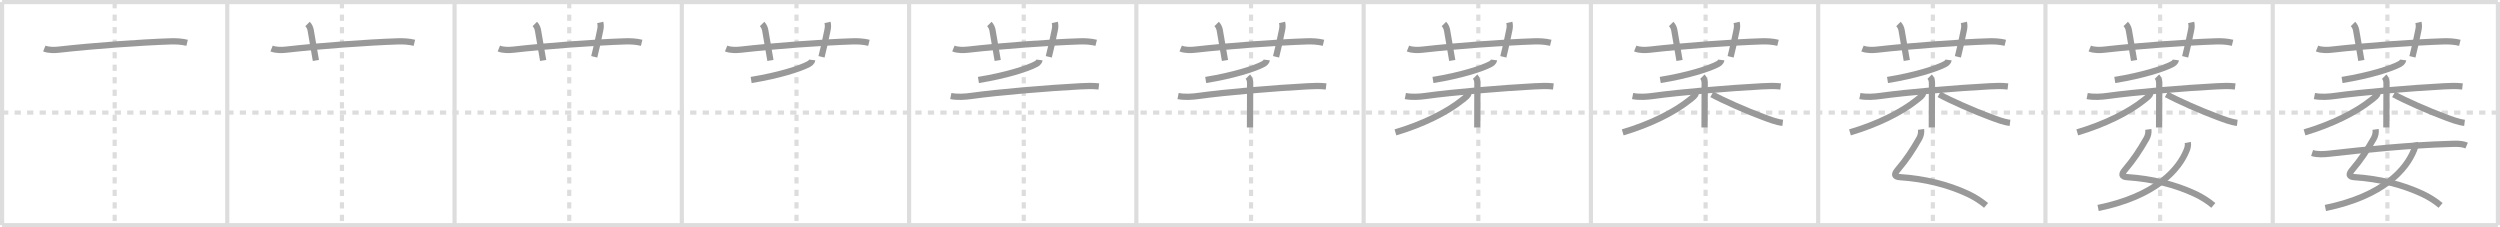 <svg width="1199px" height="109px" viewBox="0 0 1199 109" xmlns="http://www.w3.org/2000/svg" xmlns:xlink="http://www.w3.org/1999/xlink" xml:space="preserve" version="1.1" baseProfile="full">
<line x1="1" y1="1" x2="1198" y2="1" style="stroke:#ddd;stroke-width:2"></line>
<line x1="1" y1="1" x2="1" y2="108" style="stroke:#ddd;stroke-width:2"></line>
<line x1="1" y1="108" x2="1198" y2="108" style="stroke:#ddd;stroke-width:2"></line>
<line x1="1198" y1="1" x2="1198" y2="108" style="stroke:#ddd;stroke-width:2"></line>
<line x1="109" y1="1" x2="109" y2="108" style="stroke:#ddd;stroke-width:2"></line>
<line x1="218" y1="1" x2="218" y2="108" style="stroke:#ddd;stroke-width:2"></line>
<line x1="327" y1="1" x2="327" y2="108" style="stroke:#ddd;stroke-width:2"></line>
<line x1="436" y1="1" x2="436" y2="108" style="stroke:#ddd;stroke-width:2"></line>
<line x1="545" y1="1" x2="545" y2="108" style="stroke:#ddd;stroke-width:2"></line>
<line x1="654" y1="1" x2="654" y2="108" style="stroke:#ddd;stroke-width:2"></line>
<line x1="763" y1="1" x2="763" y2="108" style="stroke:#ddd;stroke-width:2"></line>
<line x1="872" y1="1" x2="872" y2="108" style="stroke:#ddd;stroke-width:2"></line>
<line x1="981" y1="1" x2="981" y2="108" style="stroke:#ddd;stroke-width:2"></line>
<line x1="1090" y1="1" x2="1090" y2="108" style="stroke:#ddd;stroke-width:2"></line>
<line x1="1" y1="54" x2="1198" y2="54" style="stroke:#ddd;stroke-width:2;stroke-dasharray:3 3"></line>
<line x1="55" y1="1" x2="55" y2="108" style="stroke:#ddd;stroke-width:2;stroke-dasharray:3 3"></line>
<line x1="164" y1="1" x2="164" y2="108" style="stroke:#ddd;stroke-width:2;stroke-dasharray:3 3"></line>
<line x1="273" y1="1" x2="273" y2="108" style="stroke:#ddd;stroke-width:2;stroke-dasharray:3 3"></line>
<line x1="382" y1="1" x2="382" y2="108" style="stroke:#ddd;stroke-width:2;stroke-dasharray:3 3"></line>
<line x1="491" y1="1" x2="491" y2="108" style="stroke:#ddd;stroke-width:2;stroke-dasharray:3 3"></line>
<line x1="600" y1="1" x2="600" y2="108" style="stroke:#ddd;stroke-width:2;stroke-dasharray:3 3"></line>
<line x1="709" y1="1" x2="709" y2="108" style="stroke:#ddd;stroke-width:2;stroke-dasharray:3 3"></line>
<line x1="818" y1="1" x2="818" y2="108" style="stroke:#ddd;stroke-width:2;stroke-dasharray:3 3"></line>
<line x1="927" y1="1" x2="927" y2="108" style="stroke:#ddd;stroke-width:2;stroke-dasharray:3 3"></line>
<line x1="1036" y1="1" x2="1036" y2="108" style="stroke:#ddd;stroke-width:2;stroke-dasharray:3 3"></line>
<line x1="1145" y1="1" x2="1145" y2="108" style="stroke:#ddd;stroke-width:2;stroke-dasharray:3 3"></line>
<path d="M21.25,23.27c2.08,0.85,4.95,0.78,7.14,0.53c15.86-1.8,39.27-3.51,53.35-3.96c2.69-0.09,5.37,0.05,8,0.69" style="fill:none;stroke:#999;stroke-width:3"></path>

<path d="M130.25,23.27c2.08,0.85,4.95,0.78,7.14,0.53c15.86-1.8,39.27-3.51,53.35-3.96c2.69-0.09,5.37,0.05,8,0.69" style="fill:none;stroke:#999;stroke-width:3"></path>
<path d="M147.5,11.5c0.88,0.88,1.35,2.11,1.5,3c1,5.75,2,11.5,2.5,14.5" style="fill:none;stroke:#999;stroke-width:3"></path>

<path d="M239.25,23.27c2.08,0.85,4.95,0.78,7.14,0.53c15.86-1.8,39.27-3.51,53.35-3.96c2.69-0.09,5.37,0.05,8,0.69" style="fill:none;stroke:#999;stroke-width:3"></path>
<path d="M256.5,11.5c0.88,0.88,1.35,2.11,1.5,3c1,5.75,2,11.5,2.5,14.5" style="fill:none;stroke:#999;stroke-width:3"></path>
<path d="M287.88,10.75c0.29,1.28,0.27,2.24,0.01,3.53c-1.11,5.62-1.77,8.35-2.89,12.97" style="fill:none;stroke:#999;stroke-width:3"></path>

<path d="M348.25,23.27c2.08,0.85,4.95,0.78,7.14,0.53c15.86-1.8,39.27-3.51,53.35-3.96c2.69-0.09,5.37,0.05,8,0.69" style="fill:none;stroke:#999;stroke-width:3"></path>
<path d="M365.5,11.5c0.88,0.88,1.35,2.11,1.5,3c1,5.75,2,11.5,2.5,14.5" style="fill:none;stroke:#999;stroke-width:3"></path>
<path d="M396.88,10.75c0.29,1.28,0.27,2.24,0.01,3.53c-1.11,5.62-1.77,8.35-2.89,12.97" style="fill:none;stroke:#999;stroke-width:3"></path>
<path d="M389.52,28.75c-0.14,1.12-1.21,1.74-1.8,2.05c-3.89,2.08-14.14,5.41-27.47,7.56" style="fill:none;stroke:#999;stroke-width:3"></path>

<path d="M457.25,23.27c2.08,0.85,4.95,0.78,7.14,0.53c15.86-1.8,39.27-3.51,53.35-3.96c2.69-0.09,5.37,0.05,8,0.69" style="fill:none;stroke:#999;stroke-width:3"></path>
<path d="M474.5,11.5c0.88,0.88,1.35,2.11,1.5,3c1,5.75,2,11.5,2.5,14.5" style="fill:none;stroke:#999;stroke-width:3"></path>
<path d="M505.88,10.75c0.29,1.28,0.27,2.24,0.01,3.53c-1.11,5.62-1.77,8.35-2.89,12.97" style="fill:none;stroke:#999;stroke-width:3"></path>
<path d="M498.52,28.75c-0.14,1.12-1.21,1.74-1.8,2.05c-3.89,2.08-14.14,5.41-27.47,7.56" style="fill:none;stroke:#999;stroke-width:3"></path>
<path d="M456.0,46.06c3.18,0.62,6.8,0.38,9.99-0.07c12.38-1.74,36.59-3.79,52.13-4.6c2.98-0.16,5.91-0.28,8.88,0.07" style="fill:none;stroke:#999;stroke-width:3"></path>

<path d="M566.25,23.27c2.08,0.85,4.95,0.78,7.14,0.53c15.86-1.8,39.27-3.51,53.35-3.96c2.69-0.09,5.37,0.05,8,0.69" style="fill:none;stroke:#999;stroke-width:3"></path>
<path d="M583.5,11.5c0.88,0.88,1.35,2.11,1.5,3c1,5.75,2,11.5,2.5,14.5" style="fill:none;stroke:#999;stroke-width:3"></path>
<path d="M614.88,10.75c0.29,1.28,0.27,2.24,0.01,3.53c-1.11,5.62-1.77,8.35-2.89,12.97" style="fill:none;stroke:#999;stroke-width:3"></path>
<path d="M607.52,28.75c-0.14,1.12-1.21,1.74-1.8,2.05c-3.89,2.08-14.14,5.41-27.47,7.56" style="fill:none;stroke:#999;stroke-width:3"></path>
<path d="M565.0,46.06c3.18,0.62,6.8,0.38,9.99-0.07c12.38-1.74,36.59-3.79,52.13-4.6c2.98-0.16,5.91-0.28,8.88,0.07" style="fill:none;stroke:#999;stroke-width:3"></path>
<path d="M598.47,36.76c0.89,0.89,1.1,2.12,1.1,3.36c0,3.96-0.04,11.63-0.06,17c-0.01,1.58-0.01,2.97-0.01,4" style="fill:none;stroke:#999;stroke-width:3"></path>

<path d="M675.25,23.27c2.08,0.85,4.95,0.78,7.14,0.53c15.86-1.8,39.27-3.51,53.35-3.96c2.69-0.09,5.37,0.05,8,0.69" style="fill:none;stroke:#999;stroke-width:3"></path>
<path d="M692.5,11.5c0.88,0.88,1.35,2.11,1.5,3c1,5.75,2,11.5,2.5,14.5" style="fill:none;stroke:#999;stroke-width:3"></path>
<path d="M723.88,10.75c0.29,1.28,0.27,2.24,0.01,3.53c-1.11,5.62-1.77,8.35-2.89,12.97" style="fill:none;stroke:#999;stroke-width:3"></path>
<path d="M716.52,28.75c-0.14,1.12-1.21,1.74-1.8,2.05c-3.89,2.08-14.14,5.41-27.47,7.56" style="fill:none;stroke:#999;stroke-width:3"></path>
<path d="M674.0,46.06c3.18,0.62,6.8,0.38,9.99-0.07c12.38-1.74,36.59-3.79,52.13-4.6c2.98-0.16,5.91-0.28,8.88,0.07" style="fill:none;stroke:#999;stroke-width:3"></path>
<path d="M707.47,36.76c0.89,0.89,1.1,2.12,1.1,3.36c0,3.96-0.04,11.63-0.06,17c-0.01,1.58-0.01,2.97-0.01,4" style="fill:none;stroke:#999;stroke-width:3"></path>
<path d="M704.25,44.73c0,1-1.44,2.01-2.84,3.14c-7.61,6.11-19.17,11.77-32.16,15.62" style="fill:none;stroke:#999;stroke-width:3"></path>

<path d="M784.25,23.27c2.08,0.85,4.95,0.78,7.14,0.53c15.86-1.8,39.27-3.51,53.35-3.96c2.69-0.09,5.37,0.05,8,0.69" style="fill:none;stroke:#999;stroke-width:3"></path>
<path d="M801.5,11.5c0.88,0.88,1.35,2.11,1.5,3c1,5.75,2,11.5,2.5,14.5" style="fill:none;stroke:#999;stroke-width:3"></path>
<path d="M832.88,10.75c0.29,1.28,0.27,2.24,0.01,3.53c-1.11,5.62-1.77,8.35-2.89,12.97" style="fill:none;stroke:#999;stroke-width:3"></path>
<path d="M825.52,28.75c-0.14,1.12-1.21,1.74-1.8,2.05c-3.89,2.08-14.14,5.41-27.47,7.56" style="fill:none;stroke:#999;stroke-width:3"></path>
<path d="M783.0,46.06c3.18,0.62,6.8,0.38,9.99-0.07c12.38-1.74,36.59-3.79,52.13-4.6c2.98-0.16,5.91-0.28,8.88,0.07" style="fill:none;stroke:#999;stroke-width:3"></path>
<path d="M816.47,36.76c0.89,0.89,1.1,2.12,1.1,3.36c0,3.96-0.04,11.63-0.06,17c-0.01,1.58-0.01,2.97-0.01,4" style="fill:none;stroke:#999;stroke-width:3"></path>
<path d="M813.25,44.73c0,1-1.44,2.01-2.84,3.14c-7.61,6.11-19.17,11.77-32.16,15.62" style="fill:none;stroke:#999;stroke-width:3"></path>
<path d="M821.0,45.25c5.48,3.01,16.75,7.98,24.73,10.93c2.98,1.1,6.09,2.35,9.27,2.74" style="fill:none;stroke:#999;stroke-width:3"></path>

<path d="M893.25,23.27c2.08,0.85,4.95,0.78,7.14,0.53c15.86-1.8,39.27-3.51,53.35-3.96c2.69-0.09,5.37,0.05,8,0.69" style="fill:none;stroke:#999;stroke-width:3"></path>
<path d="M910.5,11.5c0.88,0.88,1.35,2.11,1.5,3c1,5.75,2,11.5,2.5,14.5" style="fill:none;stroke:#999;stroke-width:3"></path>
<path d="M941.88,10.75c0.29,1.28,0.27,2.24,0.01,3.53c-1.11,5.62-1.77,8.35-2.89,12.97" style="fill:none;stroke:#999;stroke-width:3"></path>
<path d="M934.52,28.75c-0.14,1.12-1.21,1.74-1.8,2.05c-3.89,2.08-14.14,5.41-27.47,7.56" style="fill:none;stroke:#999;stroke-width:3"></path>
<path d="M892.0,46.06c3.18,0.62,6.8,0.38,9.99-0.07c12.38-1.74,36.59-3.79,52.13-4.6c2.98-0.16,5.91-0.28,8.88,0.07" style="fill:none;stroke:#999;stroke-width:3"></path>
<path d="M925.47,36.76c0.89,0.89,1.1,2.12,1.1,3.36c0,3.96-0.04,11.63-0.06,17c-0.01,1.58-0.01,2.97-0.01,4" style="fill:none;stroke:#999;stroke-width:3"></path>
<path d="M922.25,44.73c0,1-1.44,2.01-2.84,3.14c-7.61,6.11-19.17,11.77-32.16,15.62" style="fill:none;stroke:#999;stroke-width:3"></path>
<path d="M930.0,45.25c5.48,3.01,16.75,7.98,24.73,10.93c2.98,1.1,6.09,2.35,9.27,2.74" style="fill:none;stroke:#999;stroke-width:3"></path>
<path d="M921.34,62.06c0.2,1.5-0.13,3.04-0.87,4.36c-3.21,5.63-6.1,10.01-10.24,14.9c-1.85,2.18-1.98,3.45,1.03,3.65c11.87,0.78,22.87,3.53,32.37,7.94c3.49,1.62,6.49,3.58,8.88,5.61" style="fill:none;stroke:#999;stroke-width:3"></path>

<path d="M1002.25,23.27c2.08,0.85,4.95,0.78,7.14,0.53c15.86-1.8,39.27-3.51,53.35-3.96c2.69-0.09,5.37,0.05,8,0.69" style="fill:none;stroke:#999;stroke-width:3"></path>
<path d="M1019.5,11.5c0.88,0.88,1.35,2.11,1.5,3c1,5.75,2,11.5,2.5,14.5" style="fill:none;stroke:#999;stroke-width:3"></path>
<path d="M1050.88,10.75c0.29,1.28,0.27,2.24,0.01,3.53c-1.11,5.62-1.77,8.35-2.89,12.97" style="fill:none;stroke:#999;stroke-width:3"></path>
<path d="M1043.52,28.75c-0.14,1.12-1.21,1.74-1.8,2.05c-3.89,2.08-14.14,5.41-27.47,7.56" style="fill:none;stroke:#999;stroke-width:3"></path>
<path d="M1001.0,46.06c3.18,0.62,6.8,0.38,9.99-0.07c12.38-1.74,36.59-3.79,52.13-4.6c2.98-0.16,5.91-0.28,8.88,0.07" style="fill:none;stroke:#999;stroke-width:3"></path>
<path d="M1034.47,36.76c0.89,0.89,1.1,2.12,1.1,3.36c0,3.96-0.04,11.63-0.06,17c-0.01,1.58-0.01,2.97-0.01,4" style="fill:none;stroke:#999;stroke-width:3"></path>
<path d="M1031.25,44.73c0,1-1.44,2.01-2.84,3.14c-7.61,6.11-19.17,11.77-32.16,15.62" style="fill:none;stroke:#999;stroke-width:3"></path>
<path d="M1039.0,45.25c5.48,3.01,16.75,7.98,24.73,10.93c2.98,1.1,6.09,2.35,9.27,2.74" style="fill:none;stroke:#999;stroke-width:3"></path>
<path d="M1030.34,62.06c0.2,1.5-0.13,3.04-0.87,4.36c-3.21,5.63-6.1,10.01-10.24,14.9c-1.85,2.18-1.98,3.45,1.03,3.65c11.87,0.78,22.87,3.53,32.37,7.94c3.49,1.62,6.49,3.58,8.88,5.61" style="fill:none;stroke:#999;stroke-width:3"></path>
<path d="M1049.26,68.33c0.24,1.29-0.07,2.53-0.5,3.63C1045.12,81.12,1034.25,94,1006.25,99.75" style="fill:none;stroke:#999;stroke-width:3"></path>

<path d="M1111.25,23.27c2.08,0.85,4.95,0.78,7.14,0.53c15.86-1.8,39.27-3.51,53.35-3.96c2.69-0.09,5.37,0.05,8,0.69" style="fill:none;stroke:#999;stroke-width:3"></path>
<path d="M1128.5,11.5c0.88,0.88,1.35,2.11,1.5,3c1,5.75,2,11.5,2.5,14.5" style="fill:none;stroke:#999;stroke-width:3"></path>
<path d="M1159.88,10.75c0.29,1.28,0.27,2.24,0.01,3.53c-1.11,5.62-1.77,8.35-2.89,12.97" style="fill:none;stroke:#999;stroke-width:3"></path>
<path d="M1152.52,28.75c-0.14,1.12-1.21,1.74-1.8,2.05c-3.89,2.08-14.14,5.41-27.47,7.56" style="fill:none;stroke:#999;stroke-width:3"></path>
<path d="M1110.0,46.06c3.18,0.62,6.8,0.38,9.99-0.07c12.38-1.74,36.59-3.79,52.13-4.6c2.98-0.16,5.91-0.28,8.88,0.07" style="fill:none;stroke:#999;stroke-width:3"></path>
<path d="M1143.47,36.76c0.89,0.89,1.1,2.12,1.1,3.36c0,3.96-0.04,11.63-0.06,17c-0.01,1.58-0.01,2.97-0.01,4" style="fill:none;stroke:#999;stroke-width:3"></path>
<path d="M1140.25,44.73c0,1-1.44,2.01-2.84,3.14c-7.61,6.11-19.17,11.77-32.16,15.62" style="fill:none;stroke:#999;stroke-width:3"></path>
<path d="M1148.0,45.25c5.48,3.01,16.75,7.98,24.73,10.93c2.98,1.1,6.09,2.35,9.27,2.74" style="fill:none;stroke:#999;stroke-width:3"></path>
<path d="M1139.34,62.06c0.2,1.5-0.13,3.04-0.87,4.36c-3.21,5.63-6.1,10.01-10.24,14.9c-1.85,2.18-1.98,3.45,1.03,3.65c11.87,0.78,22.87,3.53,32.37,7.94c3.49,1.62,6.49,3.58,8.88,5.61" style="fill:none;stroke:#999;stroke-width:3"></path>
<path d="M1158.26,68.33c0.24,1.29-0.07,2.53-0.5,3.63C1154.12,81.12,1143.25,94,1115.25,99.75" style="fill:none;stroke:#999;stroke-width:3"></path>
<path d="M1108.88,73.38c2.54,0.84,5.92,0.6,8.5,0.3c16.5-1.93,40.08-4.16,56.5-4.61c2.89-0.08,6.38-0.44,9.12,0.74" style="fill:none;stroke:#999;stroke-width:3"></path>

</svg>